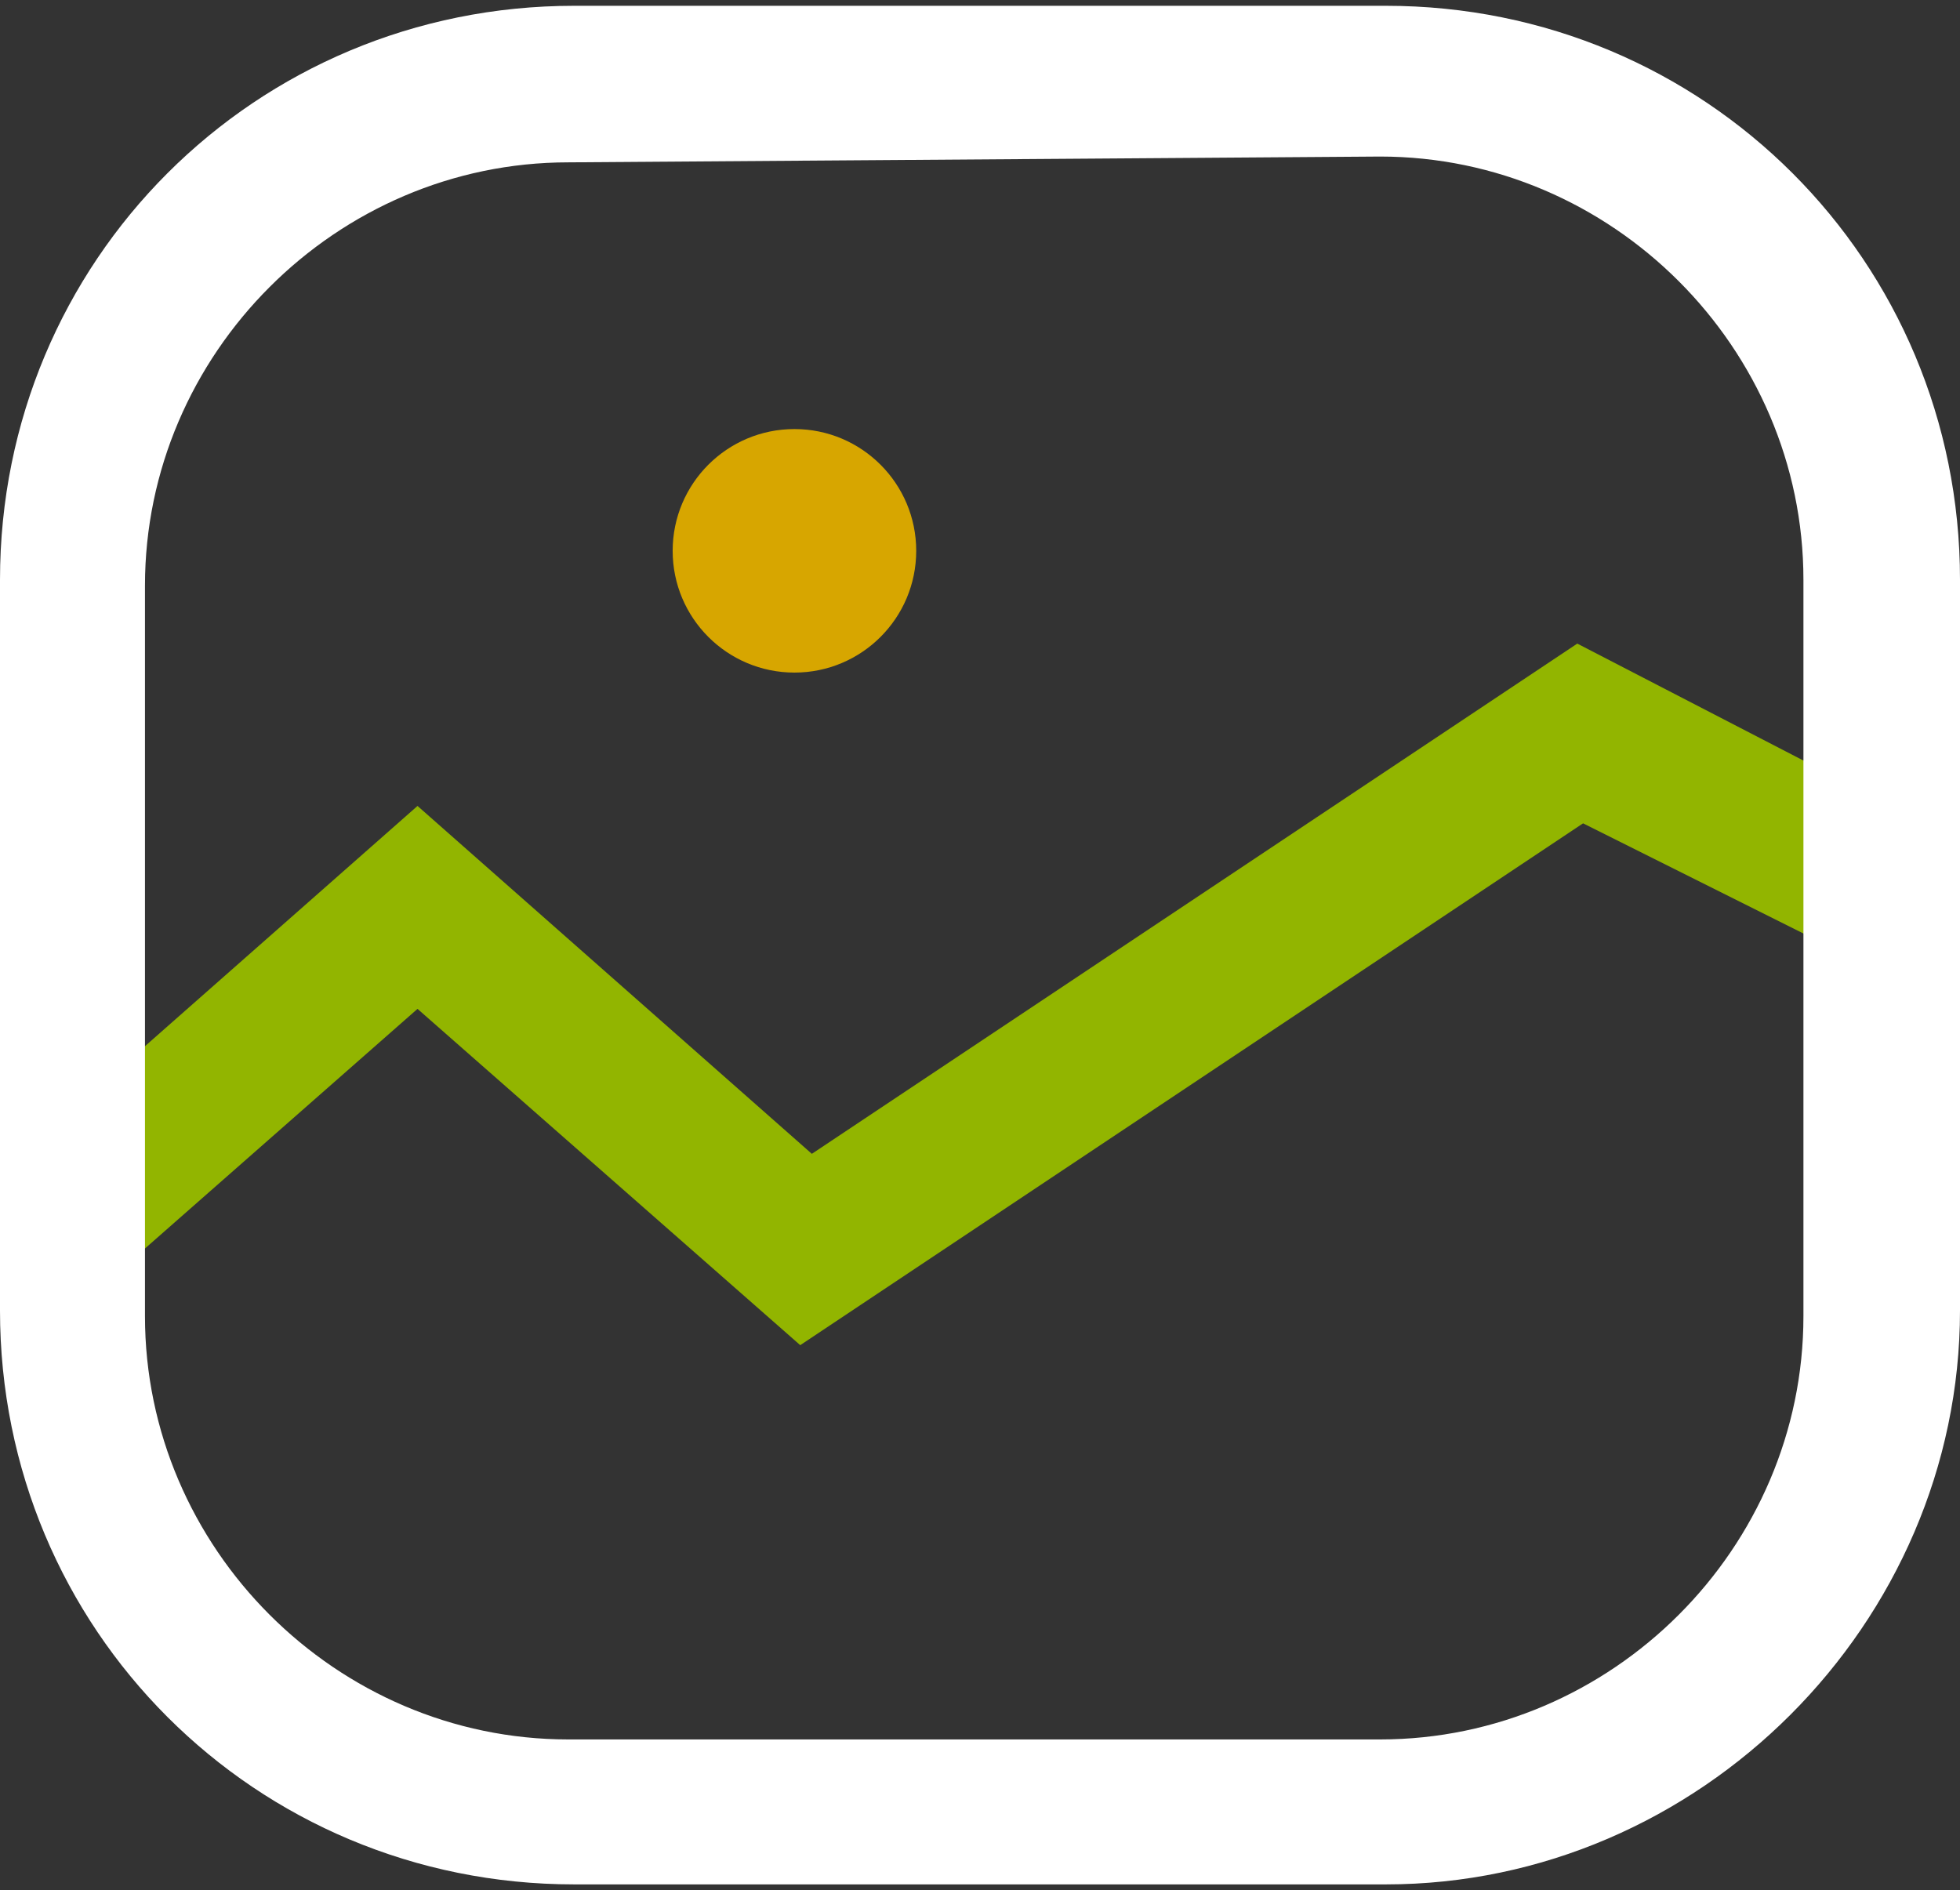 <?xml version="1.0" encoding="utf-8"?>
<!-- Generator: Adobe Illustrator 27.1.1, SVG Export Plug-In . SVG Version: 6.00 Build 0)  -->
<svg version="1.1" id="Layer_1" xmlns="http://www.w3.org/2000/svg" xmlns:xlink="http://www.w3.org/1999/xlink" x="0px" y="0px"
	 viewBox="0 0 33.8 32.6" style="enable-background:new 0 0 33.8 32.6;" xml:space="preserve">
<rect x="0" y="0" width="33.8" height="32.6" fill="#333333" stroke="none"/>
<style type="text/css">
	.st0{fill:#92B500;}
	.st1{fill:#D7A600;}
	.st2{fill:#FFFFFF;}
</style>
<g>
	<g>
		<g>
			<polygon class="st0" points="13.8,23.2 7.2,17.4 1.4,22.5 -0.4,20.6 7.2,13.9 14,19.9 27.2,11.1 33,14.1 31.9,16.5 27.3,14.2 			
				"/>
		</g>
		<g>
			<circle class="st1" cx="13.7" cy="9.5" r="2.1"/>
		</g>
	</g>
	<g>
		<path class="st2" d="M23.9,32.5h-14c-5.5,0-9.9-4.4-9.9-9.9V10c0-5.5,4.4-9.9,9.9-9.9h14c5.5,0,9.9,4.4,9.9,9.9v12.6
			C33.8,28,29.3,32.5,23.9,32.5z M9.8,2.8c-4,0-7.3,3.3-7.3,7.3v12.6c0,4,3.3,7.3,7.3,7.3h14c4,0,7.3-3.3,7.3-7.3V10
			c0-4-3.3-7.3-7.3-7.3L9.8,2.8L9.8,2.8z"/>
	</g>
</g>
</svg>
